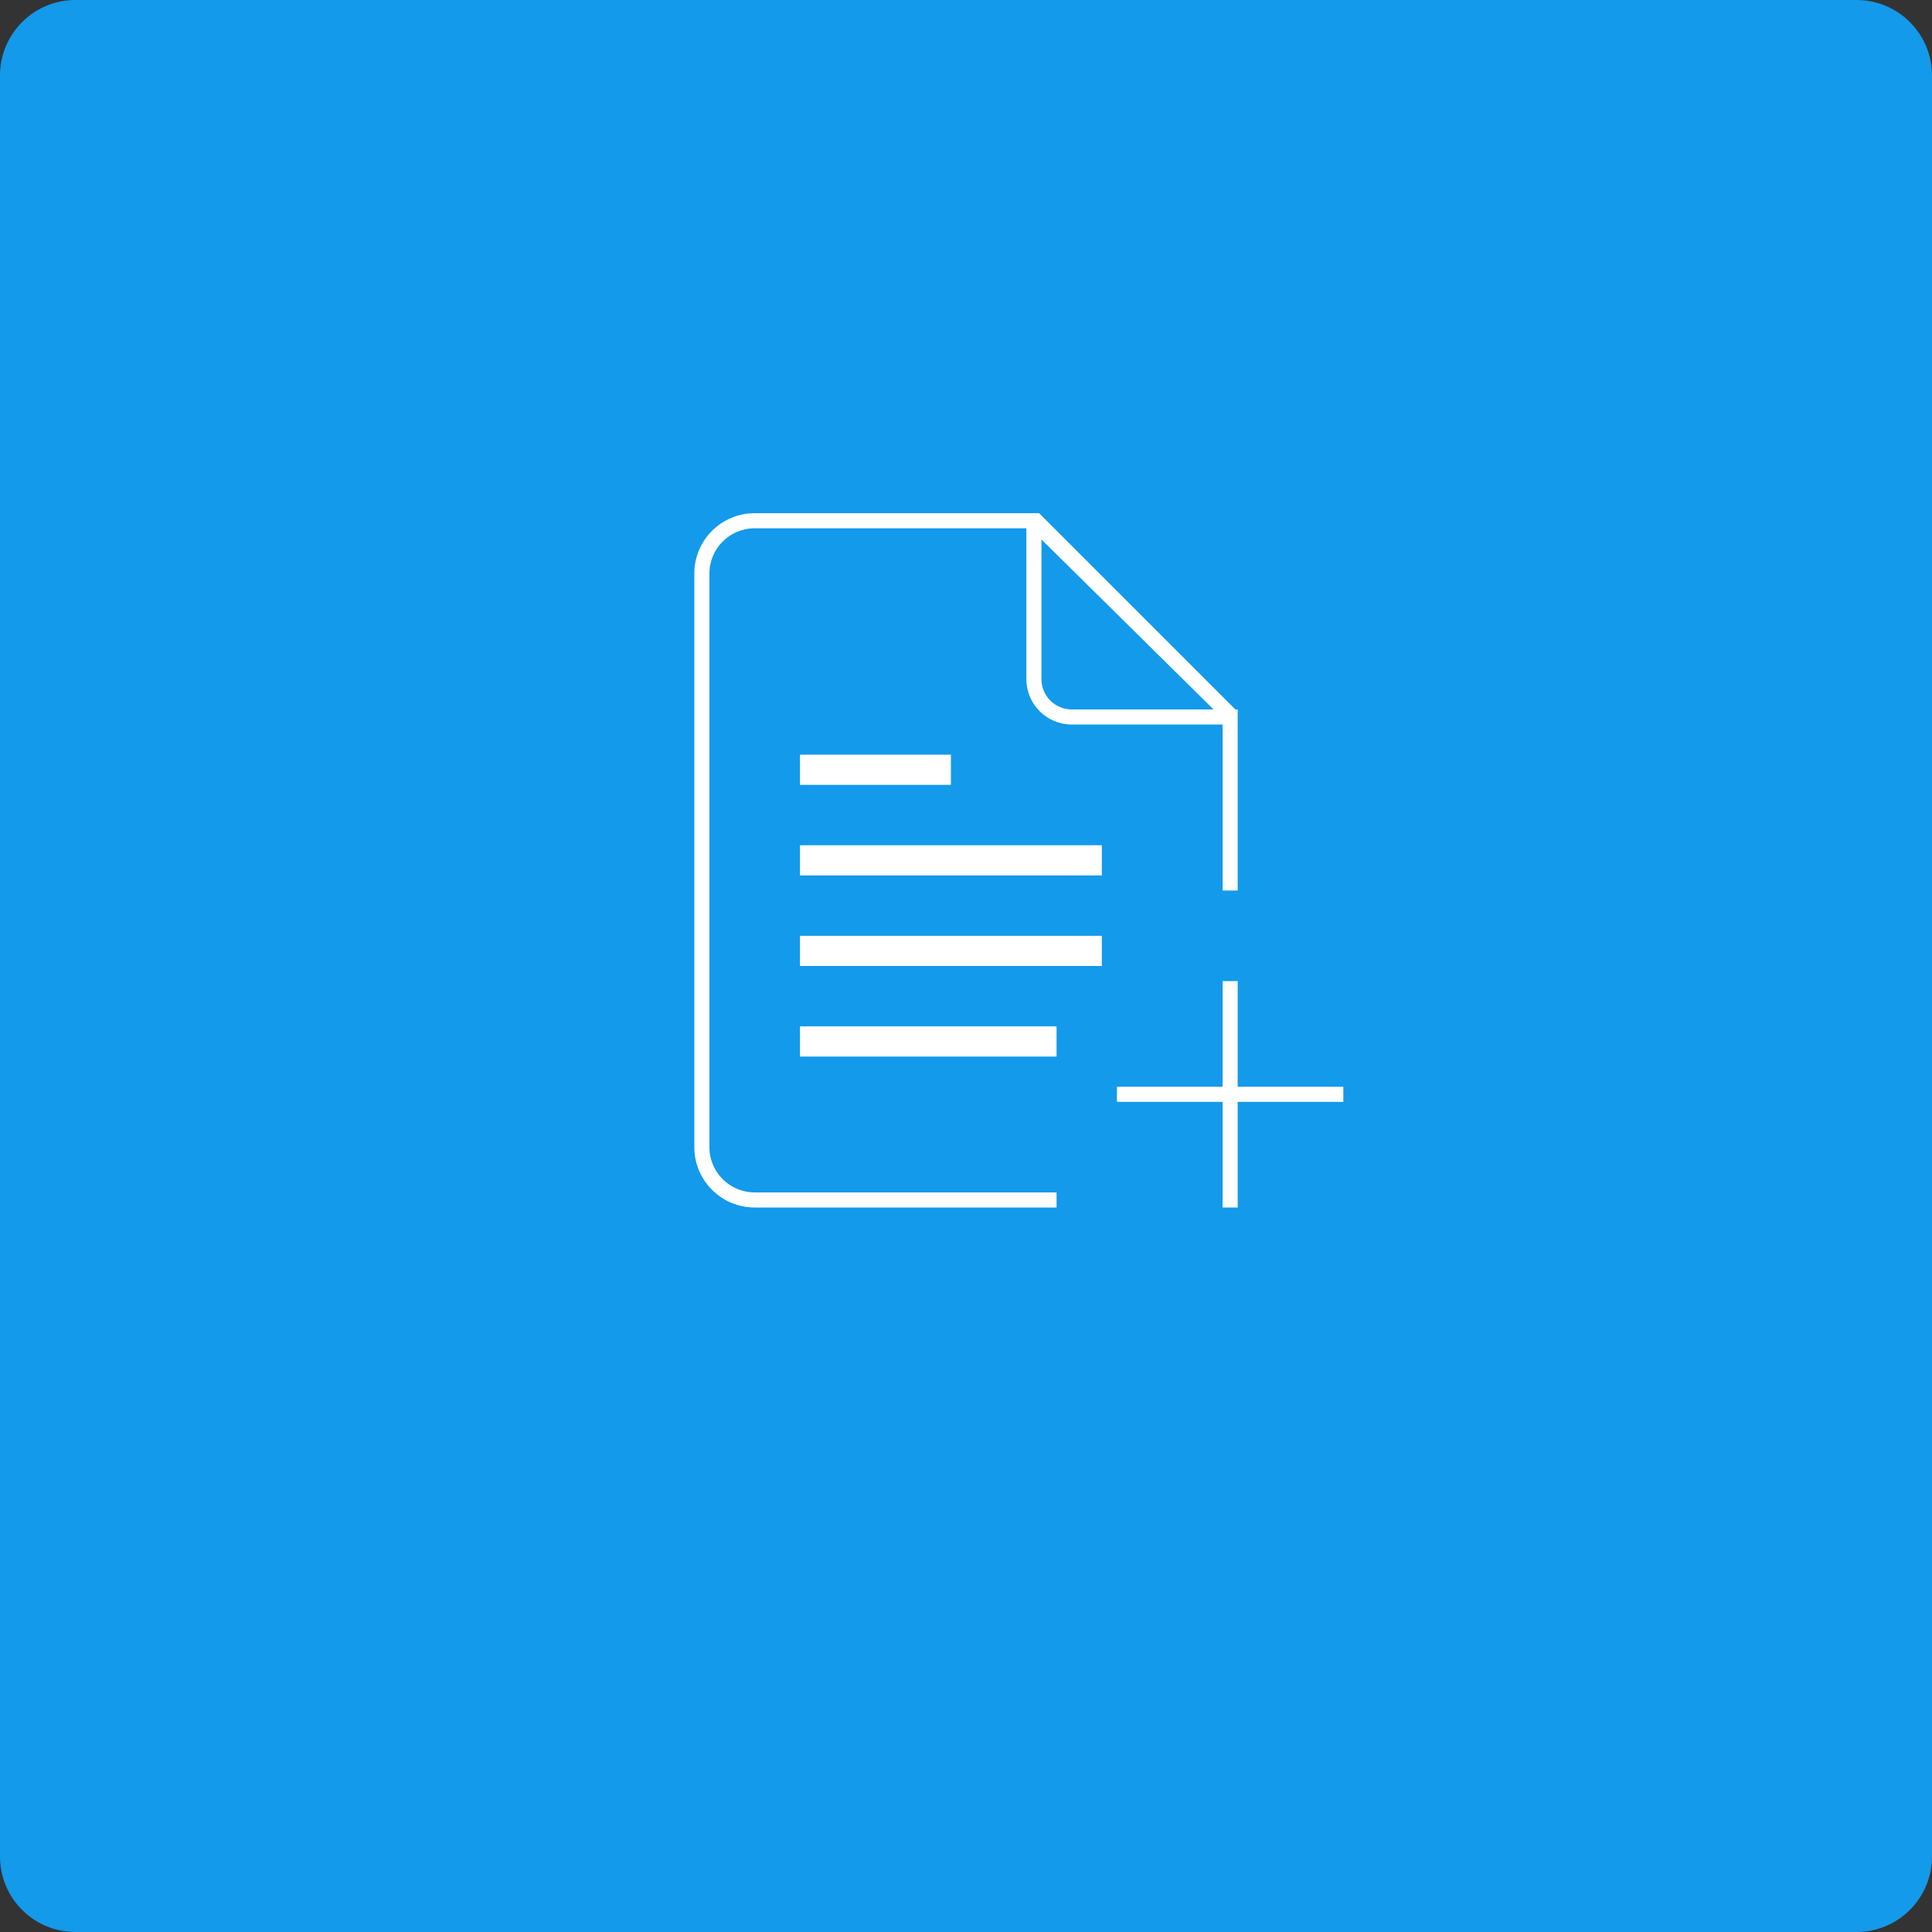 <?xml version="1.0" encoding="iso-8859-1"?>
<!-- Generator: Adobe Illustrator 16.0.0, SVG Export Plug-In . SVG Version: 6.00 Build 0)  -->
<!DOCTYPE svg PUBLIC "-//W3C//DTD SVG 1.1//EN" "http://www.w3.org/Graphics/SVG/1.1/DTD/svg11.dtd">
<svg version="1.1" xmlns="http://www.w3.org/2000/svg" xmlns:xlink="http://www.w3.org/1999/xlink" x="0px" y="0px" width="128px"
	 height="128px" viewBox="0 0 128 128" style="enable-background:new 0 0 128 128;" xml:space="preserve">
<rect x="0" y="0" width="128" height="128" fill="#333333" stroke="none"/>
<g id="nor_1_" style="enable-background:new    ;">
	<g id="nor">
		<g>
			<path style="fill-rule:evenodd;clip-rule:evenodd;fill:#139AEA;" d="M123,0H5C2.238,0,0,2.238,0,5v118c0,2.762,2.238,5,5,5h118
				c2.762,0,5-2.238,5-5V5C128,2.238,125.762,0,123,0z"/>
		</g>
	</g>
</g>
<g id="&#x77E9;&#x5F62;_3_1_" style="enable-background:new    ;">
	<g id="&#x77E9;&#x5F62;_3">
		<g>
			<path style="fill-rule:evenodd;clip-rule:evenodd;fill:#FFFFFF;" d="M47,76V38c0-1.657,1.343-3,3-3h18v10c0,1.657,1.343,3,3,3h10
				v11h1V48v-0.844V47h-0.156l-13-13H50c-2.209,0-4,1.791-4,4v38c0,2.209,1.791,4,4,4h20v-1H50C48.343,79,47,77.657,47,76z
				 M69,35.741L80.398,47H71c-1.104,0-2-0.896-2-2V35.741z M63,52v-2H53v2H63z M53,64h20v-2H53V64z M53,70h17v-2H53V70z M82,72v-7
				h-1v7h-7v1h7v7h1v-7h7v-1H82z M53,58h20v-2H53V58z"/>
		</g>
	</g>
</g>
</svg>
